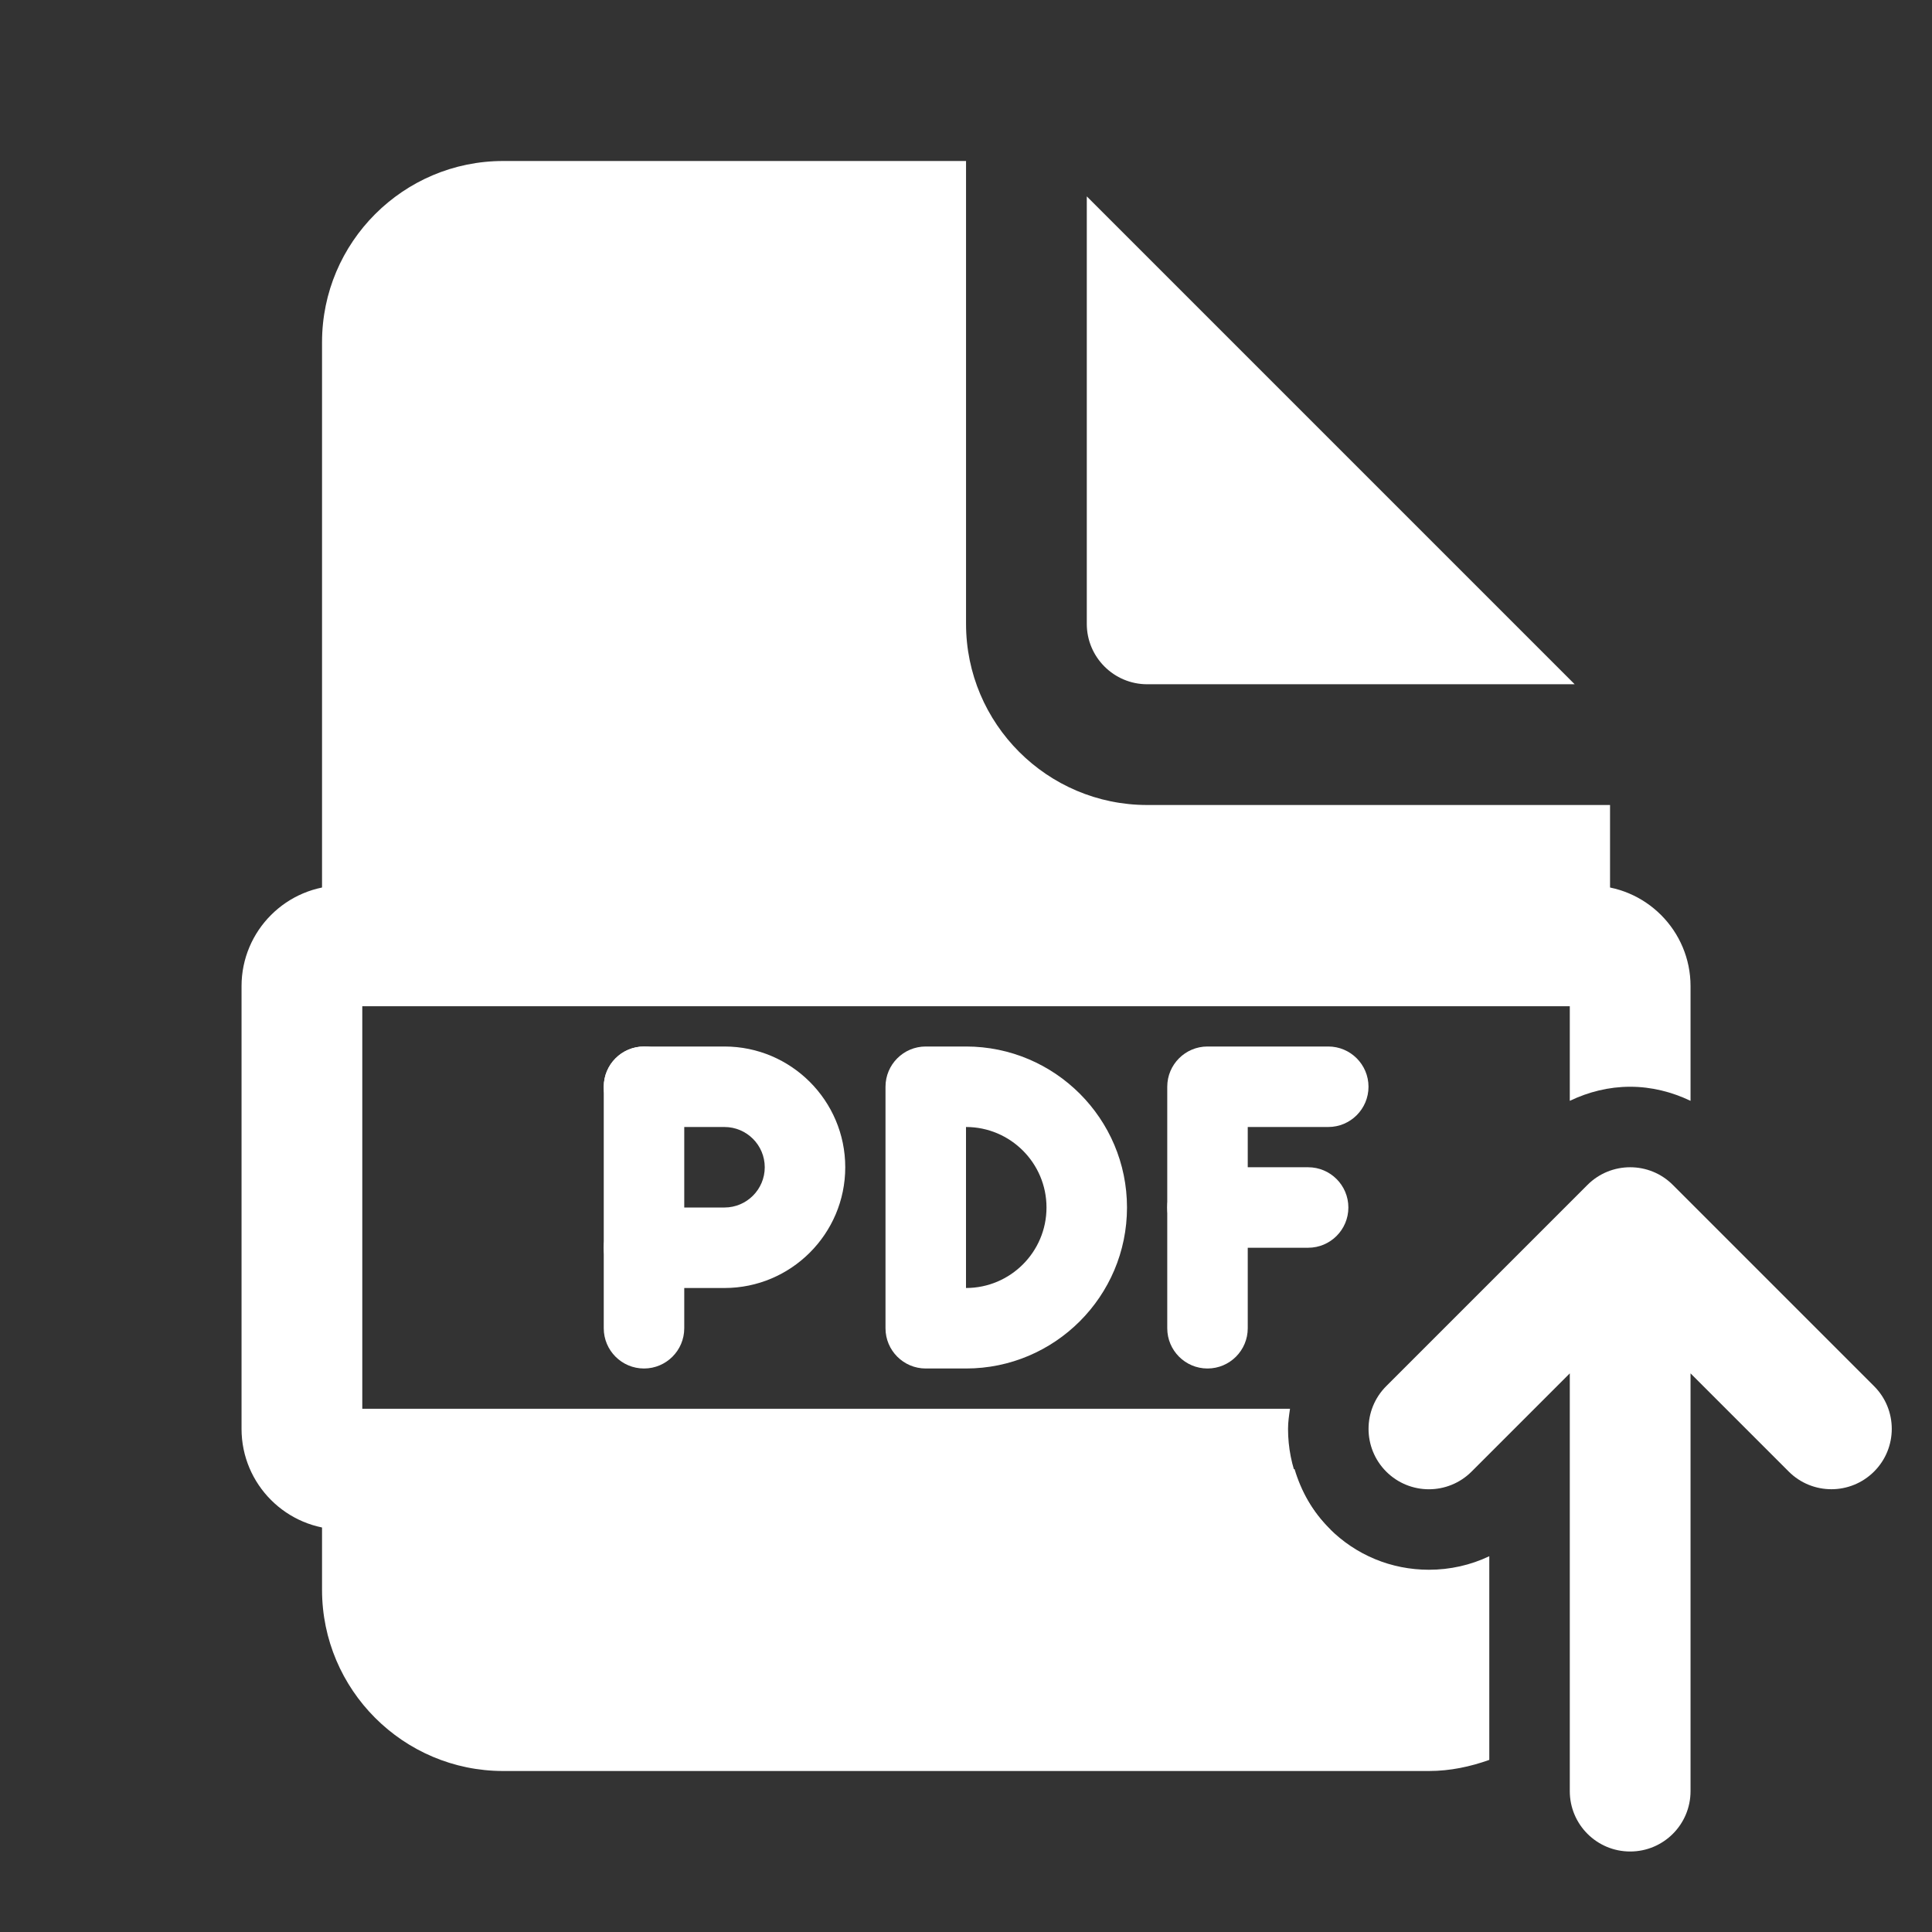 <?xml version="1.0" encoding="iso-8859-1"?>
<!-- Generator: Adobe Illustrator 25.2.0, SVG Export Plug-In . SVG Version: 6.00 Build 0)  -->
<svg fill="#FFFFFF" version="1.1" id="Layer_1" xmlns="http://www.w3.org/2000/svg" xmlns:xlink="http://www.w3.org/1999/xlink" x="0px" y="0px"
	 viewBox="0 0 48 48" style="enable-background:new 0 0 48 48;" xml:space="preserve">
<rect x="0" y="0" width="48" height="48" fill="#333333" stroke="none"/>
<g>
	<path d="M16,34c-0.552,0-1-0.448-1-1v-6c0-0.552,0.448-1,1-1s1,0.448,1,1v6C17,33.552,16.552,34,16,34z"/>
	<path d="M18,32h-2c-0.552,0-1-0.448-1-1s0.448-1,1-1h2c0.551,0,1-0.449,1-1s-0.449-1-1-1h-2c-0.552,0-1-0.448-1-1s0.448-1,1-1h2
		c1.654,0,3,1.346,3,3S19.654,32,18,32z"/>
</g>
<g>
	<path d="M24,34h-1c-0.552,0-1-0.448-1-1v-6c0-0.552,0.448-1,1-1h1c2.206,0,4,1.794,4,4S26.206,34,24,34z M24,28v4
		c1.103,0,2-0.897,2-2S25.103,28,24,28z"/>
</g>
<g>
	<path d="M30,34c-0.552,0-1-0.448-1-1v-6c0-0.552,0.448-1,1-1h3c0.552,0,1,0.448,1,1s-0.448,1-1,1h-2v5C31,33.552,30.552,34,30,34z"
		/>
	<path d="M32.5,31H30c-0.552,0-1-0.448-1-1s0.448-1,1-1h2.5c0.552,0,1,0.448,1,1S33.052,31,32.5,31z"/>
</g>
<path d="M34.44,36.561c0.586,0.586,1.535,0.586,2.121,0l2.44-2.44V44.5c0,0.829,0.671,1.5,1.5,1.5s1.5-0.671,1.5-1.5V34.121
	l2.439,2.439c0.586,0.586,1.535,0.586,2.121,0c0.586-0.585,0.586-1.536,0-2.121l-5-5C41.269,29.146,40.885,29,40.501,29
	s-0.768,0.146-1.061,0.439l-5,5C33.855,35.025,33.855,35.975,34.44,36.561z"/>
<path d="M28.501,17h10.621L27.001,4.879V15.5C27.001,16.327,27.674,17,28.501,17z"/>
<path d="M8.501,23.5h31c0.186,0,0.351,0.065,0.5,0.153V20h-11.5c-2.481,0-4.5-2.019-4.5-4.5V4h-11.5c-2.481,0-4.5,2.019-4.5,4.5
	v15.153C8.15,23.565,8.315,23.5,8.501,23.5z"/>
<path d="M37.001,38.664c-0.463,0.22-0.972,0.336-1.5,0.336c-0.935,0-1.814-0.364-2.474-1.025c-0.417-0.417-0.7-0.926-0.864-1.475
	H8.501c-0.186,0-0.351-0.065-0.5-0.153V39.5c0,2.481,2.019,4.5,4.5,4.5h23c0.529,0,1.029-0.108,1.5-0.276V38.664z"/>
<path d="M33.027,37.975c-0.662-0.661-1.026-1.54-1.026-2.475c0-0.17,0.025-0.335,0.049-0.5H9.001V25h30v2.35
	c0.464-0.222,0.97-0.35,1.5-0.35s1.036,0.129,1.5,0.35V24.5c0-1.379-1.121-2.5-2.5-2.5h-31c-1.379,0-2.5,1.121-2.5,2.5v11
	c0,1.379,1.121,2.5,2.5,2.5h24.556C33.047,37.991,33.036,37.985,33.027,37.975z"/>
</svg>